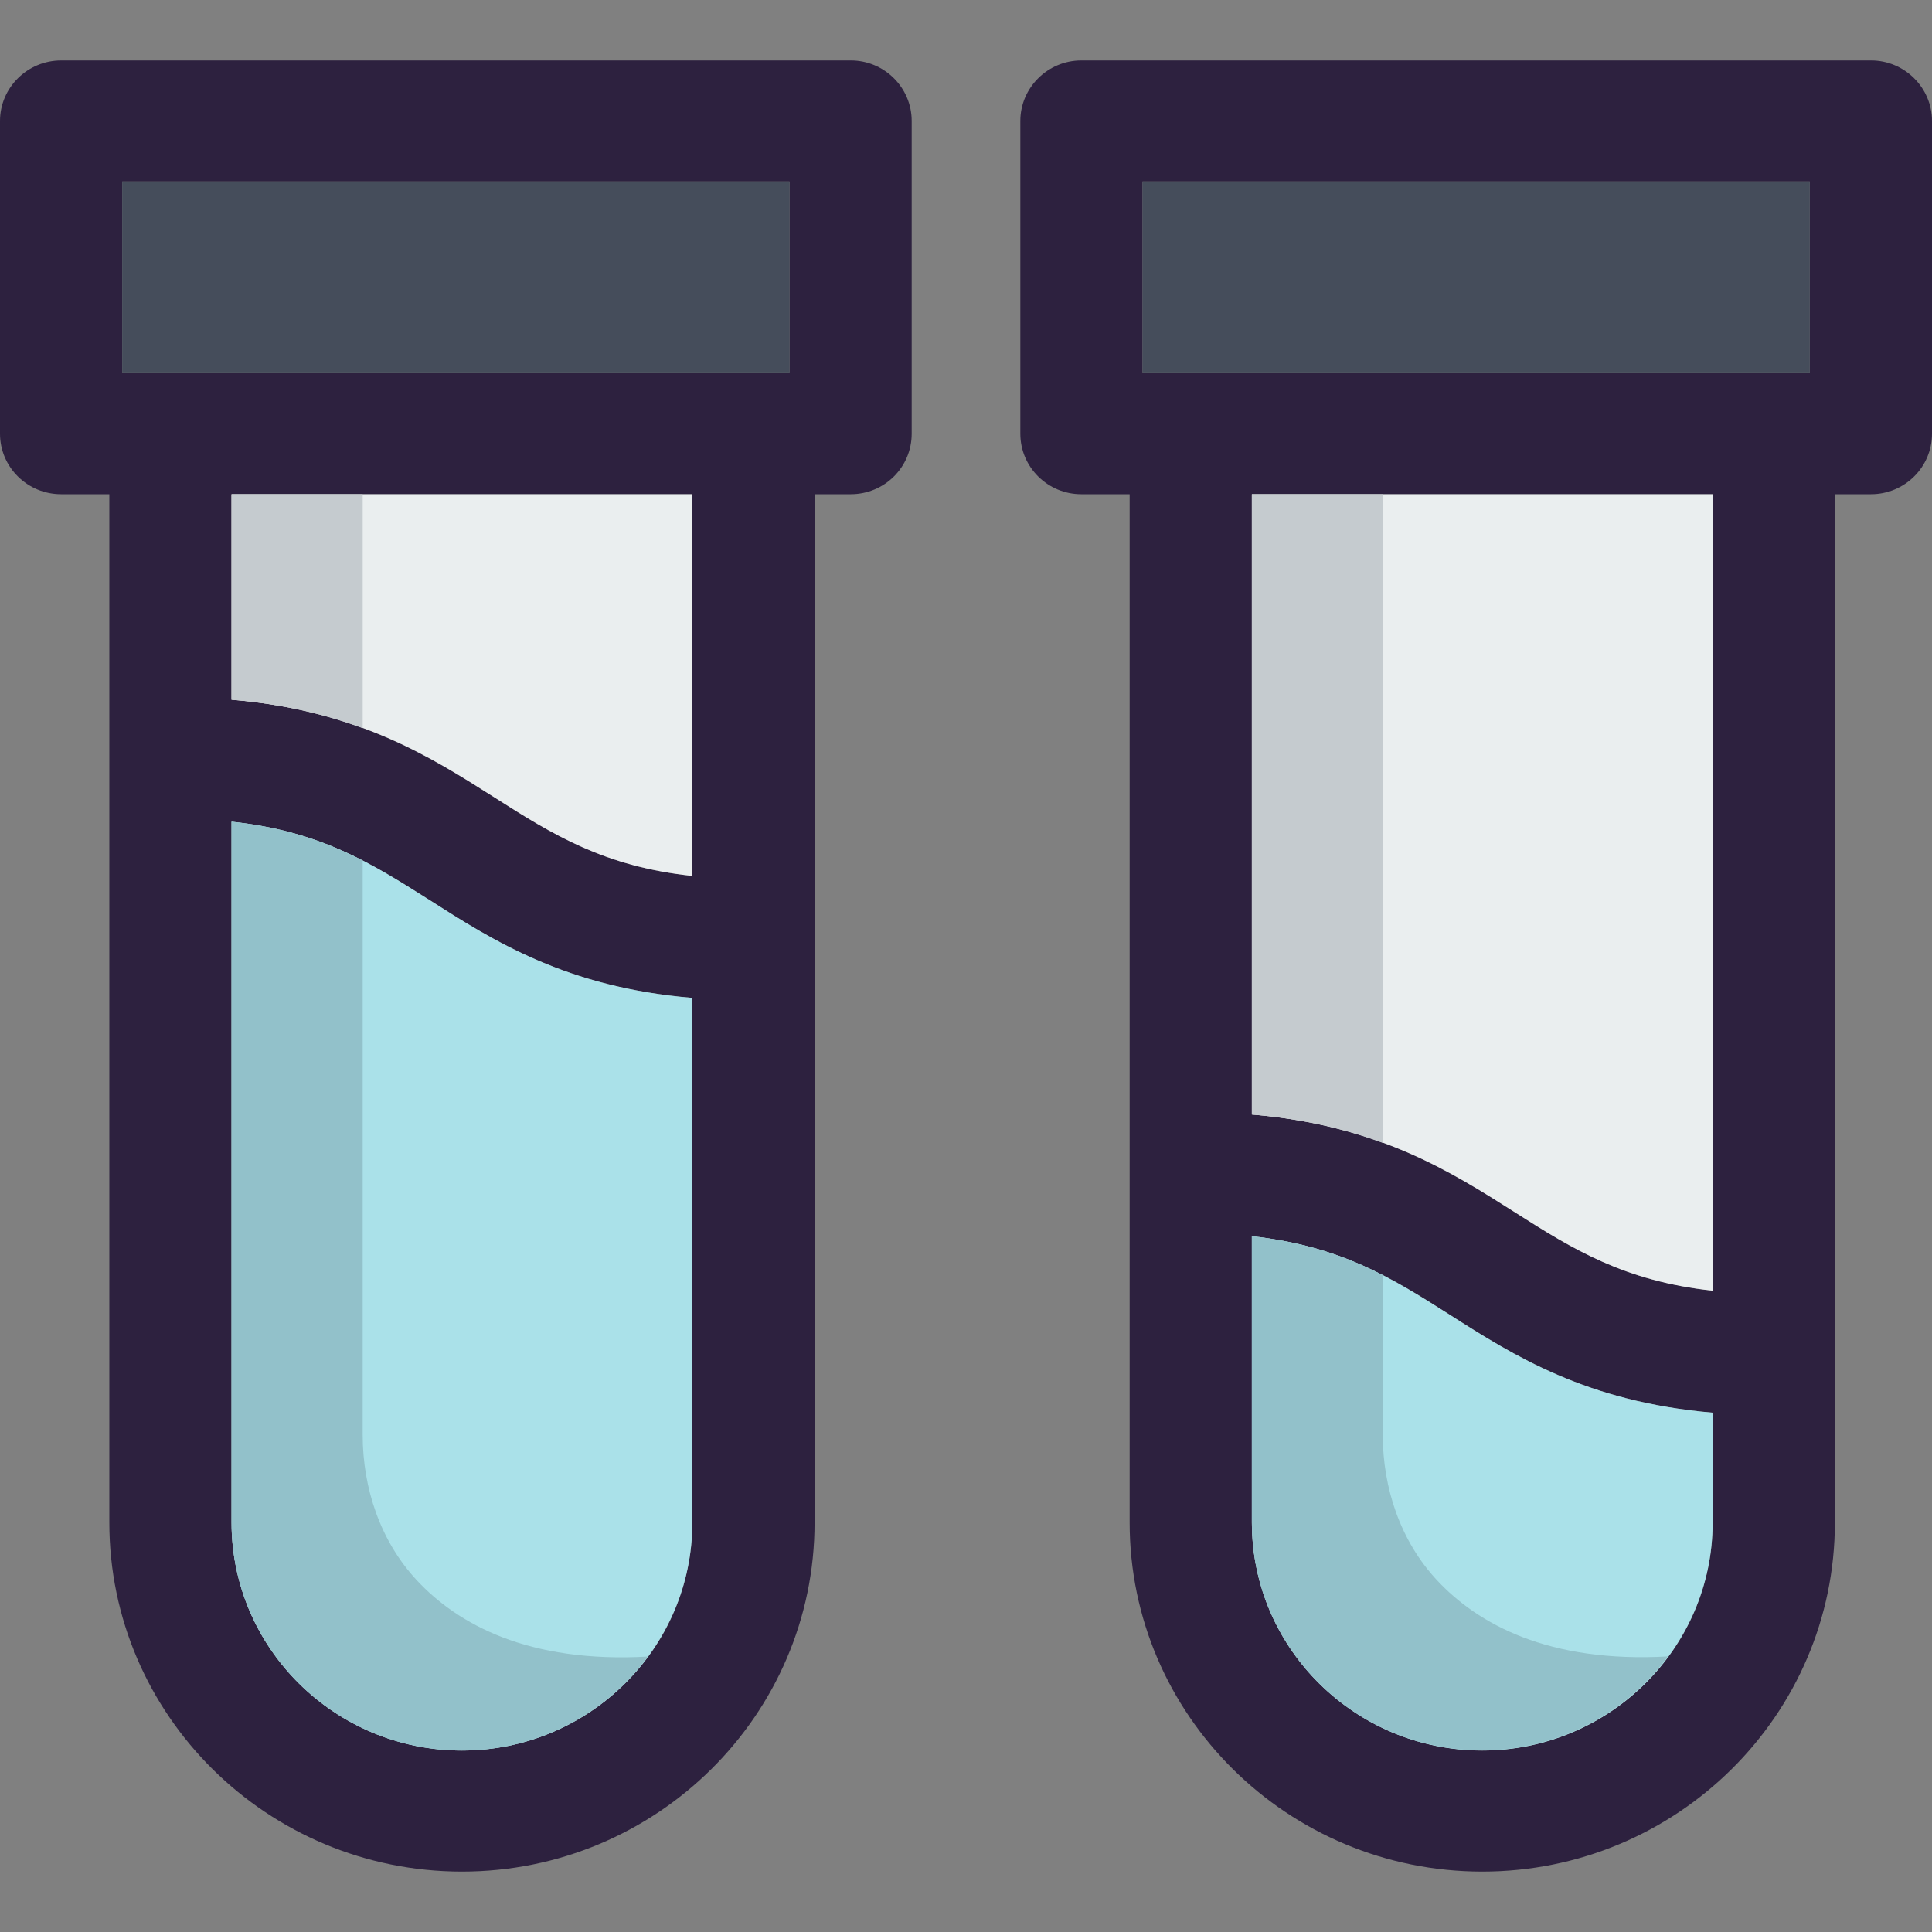 <?xml version="1.0" encoding="iso-8859-1"?>
<!-- Generator: Adobe Illustrator 19.0.0, SVG Export Plug-In . SVG Version: 6.00 Build 0)  -->
<svg version="1.1" id="Layer_1" xmlns="http://www.w3.org/2000/svg" xmlns:xlink="http://www.w3.org/1999/xlink" x="0px" y="0px"
	 viewBox="0 0 267.811 267.811" style="enable-background:new 0 0 267.811 267.811;" xml:space="preserve">
<rect x="0" y="0" width="267.811" height="267.811" fill="#808080" stroke="none"/>
<g>
	<g>
		<g>
			<g id="XMLID_28_">
				<g>
					<path style="fill:#2D213F;" d="M267.811,16.765v43.351c0,4.651-3.805,8.39-8.455,8.39h-5.008v142.54
						c0,26.7-21.919,48.391-48.879,48.391s-48.879-21.692-48.879-48.391V68.506h-6.699c-4.65,0-8.455-3.74-8.455-8.39V16.765
						c0-4.618,3.805-8.39,8.455-8.39h109.466C264.006,8.374,267.811,12.147,267.811,16.765z M250.867,51.725v-26.57h-92.49v26.57
						H250.867z M237.404,211.045v-15.22c-17.431-1.496-27.513-7.87-36.521-13.626c-7.968-5.073-15.09-9.496-27.35-10.829v39.676
						c0,17.431,14.309,31.61,31.936,31.61C223.062,242.656,237.404,228.477,237.404,211.045z M237.404,178.914V68.506h-63.871
						v85.986c17.431,1.463,27.513,7.87,36.521,13.594C218.021,173.158,225.143,177.581,237.404,178.914z"/>
					<rect x="158.377" y="25.155" style="fill:#454D5B;" width="92.49" height="26.57"/>
					<path style="fill:#AAE1E9;" d="M237.404,195.825v15.22c0,17.431-14.342,31.61-31.936,31.61
						c-17.626,0-31.936-14.179-31.936-31.61V171.37c12.26,1.333,19.383,5.756,27.35,10.829
						C209.891,187.955,219.972,194.329,237.404,195.825z"/>
					<path style="fill:#EAEEEF;" d="M237.404,68.506v110.409c-12.26-1.333-19.383-5.756-27.35-10.83
						c-9.008-5.724-19.09-12.13-36.521-13.594V68.506C173.532,68.506,237.404,68.506,237.404,68.506z"/>
					<path style="fill:#2D213F;" d="M126.377,16.765v43.351c0,4.651-3.772,8.39-8.455,8.39h-5.008v142.54
						c0,26.7-21.919,48.391-48.879,48.391s-48.879-21.692-48.879-48.391V68.506H8.488c-4.683,0-8.488-3.74-8.488-8.39V16.765
						c0-4.618,3.805-8.39,8.488-8.39h109.433C122.604,8.374,126.377,12.147,126.377,16.765z M109.433,51.725v-26.57h-92.49v26.57
						H109.433z M95.97,211.045v-72.717c-17.431-1.463-27.513-7.87-36.521-13.626c-7.968-5.041-15.057-9.496-27.35-10.797v97.14
						c0,17.431,14.342,31.61,31.936,31.61C81.66,242.656,95.97,228.477,95.97,211.045z M95.97,121.417V68.506H32.098v28.488
						c17.431,1.463,27.513,7.87,36.521,13.594C76.587,115.661,83.709,120.116,95.97,121.417z"/>
					<rect x="16.943" y="25.155" style="fill:#454D5B;" width="92.49" height="26.57"/>
					<path style="fill:#AAE1E9;" d="M95.97,138.328v72.717c0,17.431-14.309,31.61-31.936,31.61
						c-17.594,0-31.936-14.179-31.936-31.61v-97.14c12.293,1.301,19.383,5.756,27.35,10.797
						C68.457,130.458,78.538,136.865,95.97,138.328z"/>
					<path style="fill:#EAEEEF;" d="M95.97,68.506v52.912c-12.26-1.301-19.383-5.756-27.35-10.83
						c-9.008-5.724-19.09-12.13-36.521-13.594V68.506C32.098,68.506,95.97,68.506,95.97,68.506z"/>
				</g>
			</g>
		</g>
		<path style="fill:#C5CBCF;" d="M50.274,68.506H32.098v28.488c7.174,0.602,13.057,2.065,18.176,3.951
			C50.274,100.945,50.274,68.506,50.274,68.506z"/>
		<path style="fill:#92C1CA;" d="M57.809,219.088c-5.064-5.418-7.535-12.768-7.535-20.186v-79.615
			c-5.038-2.585-10.621-4.585-18.176-5.382v97.14c0,17.431,14.342,31.61,31.936,31.61c10.599,0,19.968-5.148,25.779-13.025
			C73.202,230.568,63.455,225.127,57.809,219.088z"/>
		<path style="fill:#C5CBCF;" d="M191.705,68.506h-18.173v85.986c7.171,0.602,13.054,2.065,18.173,3.948V68.506z"/>
		<path style="fill:#92C1CA;" d="M199.211,219.065c-5.064-5.418-7.535-12.768-7.535-20.186v-22.121
			c-5.038-2.582-10.621-4.572-18.147-5.389v39.676c0,7.626,2.738,14.628,7.294,20.091c5.864,7.018,14.726,11.496,24.612,11.496
			c2.618,0,5.161-0.319,7.594-0.911c0.068-0.016,0.137-0.036,0.205-0.052c7.33-1.834,13.646-6.186,17.981-12.059
			C214.603,230.545,204.856,225.104,199.211,219.065z"/>
	</g>
</g>
<g>
</g>
<g>
</g>
<g>
</g>
<g>
</g>
<g>
</g>
<g>
</g>
<g>
</g>
<g>
</g>
<g>
</g>
<g>
</g>
<g>
</g>
<g>
</g>
<g>
</g>
<g>
</g>
<g>
</g>
</svg>
